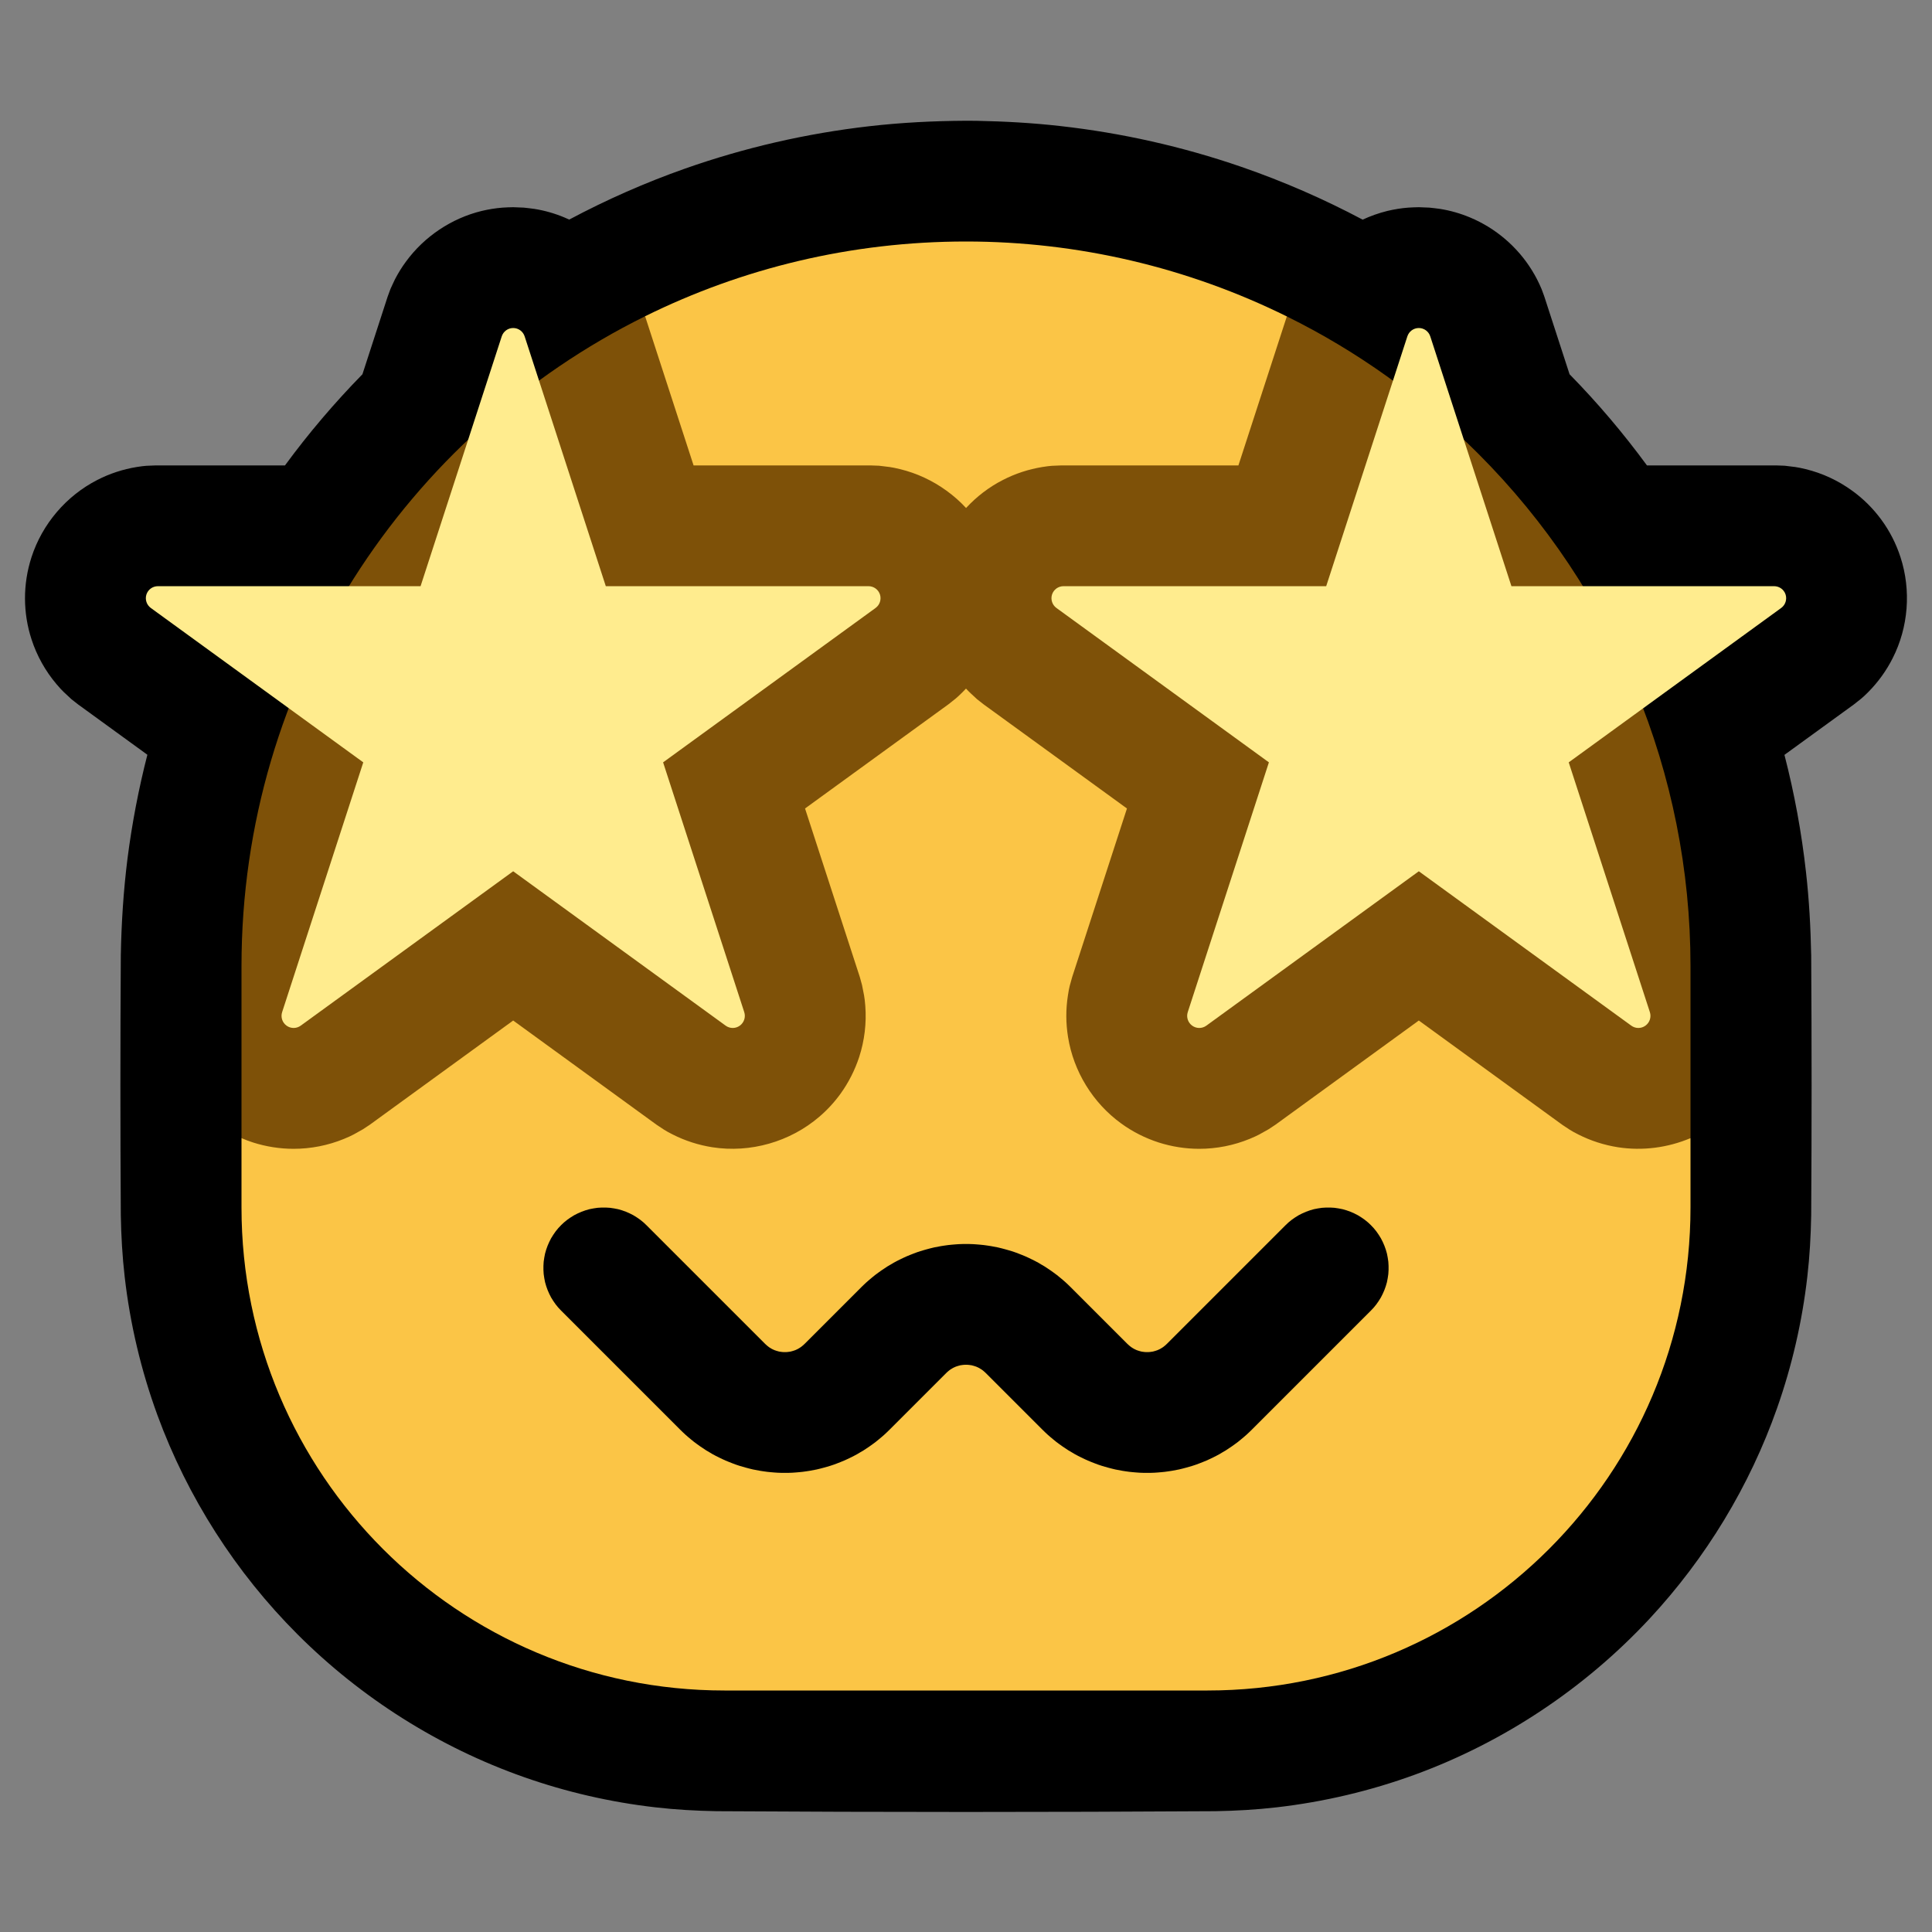 <?xml version="1.0" encoding="UTF-8" standalone="no"?><!DOCTYPE svg PUBLIC "-//W3C//DTD SVG 1.1//EN" "http://www.w3.org/Graphics/SVG/1.1/DTD/svg11.dtd"><svg width="100%" height="100%" viewBox="0 0 32 32" version="1.1" xmlns="http://www.w3.org/2000/svg" xmlns:xlink="http://www.w3.org/1999/xlink" xml:space="preserve" style="fill-rule:evenodd;clip-rule:evenodd;stroke-linejoin:round;stroke-miterlimit:1.414;">
<rect x="0" y="0" width="32" height="32" fill="#808080" stroke="none"/>
<rect id="starry_eyes" x="0" y="0" width="32" height="32" style="fill:none;"/><g id="outline"><path d="M9.428,3.637c0.617,-0.329 1.259,-0.612 1.92,-0.845c0.985,-0.347 2.009,-0.582 3.047,-0.701c0.531,-0.061 1.064,-0.088 1.599,-0.091c0.06,0 0.12,0.001 0.18,0.001c0.462,0.009 0.922,0.034 1.381,0.086c1.022,0.114 2.032,0.341 3.004,0.676c0.693,0.239 1.365,0.532 2.011,0.875c0.131,-0.061 0.267,-0.109 0.408,-0.144c0.114,-0.027 0.229,-0.046 0.346,-0.055c0.058,-0.005 0.117,-0.005 0.176,-0.007c0.059,0.002 0.118,0.004 0.176,0.007c0.059,0.007 0.117,0.012 0.175,0.021c0.171,0.027 0.338,0.075 0.498,0.142c0.422,0.176 0.784,0.485 1.024,0.874c0.064,0.103 0.113,0.2 0.16,0.311c0.017,0.042 0.031,0.086 0.047,0.128l0.417,1.284c0.463,0.472 0.891,0.977 1.282,1.51l2.146,0l0.136,0.005c0.155,0.019 0.194,0.019 0.345,0.056c0.278,0.067 0.541,0.19 0.772,0.358c0.185,0.133 0.348,0.296 0.483,0.48c0.138,0.188 0.245,0.398 0.317,0.62c0.179,0.55 0.132,1.16 -0.13,1.675c-0.104,0.206 -0.24,0.394 -0.402,0.558c-0.105,0.105 -0.127,0.118 -0.236,0.204l-1.154,0.838c0.165,0.638 0.284,1.287 0.357,1.942c0.052,0.459 0.077,0.919 0.086,1.381c0.009,1.434 0.009,2.869 0,4.303c-0.006,0.34 -0.025,0.679 -0.064,1.017c-0.085,0.741 -0.253,1.473 -0.501,2.177c-0.455,1.293 -1.18,2.486 -2.113,3.489c-1.07,1.149 -2.408,2.041 -3.883,2.581c-0.739,0.27 -1.51,0.452 -2.292,0.542c-0.338,0.039 -0.677,0.058 -1.017,0.064c-2.753,0.017 -5.505,0.017 -8.258,0c-0.34,-0.006 -0.679,-0.025 -1.017,-0.064c-0.741,-0.085 -1.473,-0.253 -2.177,-0.501c-1.406,-0.495 -2.694,-1.309 -3.748,-2.363c-1.025,-1.025 -1.823,-2.271 -2.322,-3.633c-0.27,-0.739 -0.453,-1.51 -0.542,-2.292c-0.039,-0.338 -0.058,-0.677 -0.064,-1.017c-0.009,-1.437 -0.009,-2.873 0,-4.309c0.01,-0.536 0.044,-1.069 0.111,-1.601c0.074,-0.578 0.184,-1.153 0.329,-1.718l-1.151,-0.836l-0.107,-0.084c-0.114,-0.107 -0.146,-0.13 -0.247,-0.249c-0.184,-0.217 -0.326,-0.471 -0.414,-0.743c-0.071,-0.217 -0.107,-0.444 -0.108,-0.672c-0.001,-0.234 0.036,-0.467 0.108,-0.689c0.178,-0.549 0.575,-1.015 1.089,-1.278c0.205,-0.106 0.427,-0.178 0.654,-0.215c0.146,-0.023 0.173,-0.021 0.31,-0.026l2.145,0c0.391,-0.533 0.82,-1.037 1.283,-1.51l0.417,-1.284l0.047,-0.128c0.025,-0.053 0.048,-0.107 0.074,-0.159c0.053,-0.103 0.114,-0.202 0.183,-0.295c0.304,-0.416 0.754,-0.717 1.254,-0.839c0.114,-0.027 0.229,-0.046 0.346,-0.055c0.058,-0.005 0.117,-0.005 0.176,-0.007c0.059,0.002 0.118,0.004 0.176,0.007c0.058,0.007 0.117,0.012 0.175,0.021c0.171,0.027 0.338,0.075 0.498,0.142c0.027,0.011 0.053,0.023 0.079,0.035Z"/></g><g id="emoji"><path d="M4,18.851c0.062,0.027 2.5,-3.948 2.5,-3.948l9.5,-4.498l9.5,4.498c0,0 2.124,4.107 2.5,3.948l0,1.149c0,4.418 -3.582,8 -8,8c-2.574,0 -5.426,0 -8,0c-4.418,0 -8,-3.582 -8,-8l0,-1.149Zm12,-14.851c1.861,0 3.677,0.432 5.314,1.241l2.186,4.759l-15,0l2.185,-4.762c1.602,-0.792 3.406,-1.238 5.315,-1.238l0,0Z" style="fill:#fbc546;"/><path d="M10.685,5.238l0.803,2.471l2.937,0l0.136,0.005c0.155,0.019 0.194,0.019 0.345,0.056c0.278,0.067 0.541,0.19 0.772,0.358c0.117,0.084 0.225,0.18 0.323,0.286c0.174,-0.188 0.38,-0.347 0.61,-0.464c0.205,-0.106 0.427,-0.178 0.654,-0.215c0.146,-0.023 0.173,-0.021 0.31,-0.026l2.937,0l0.802,-2.468c1.164,0.574 2.237,1.339 3.171,2.274c2.251,2.25 3.515,5.302 3.515,8.485l0,2.851c-0.376,0.159 -0.795,0.214 -1.202,0.151c-0.228,-0.036 -0.45,-0.107 -0.655,-0.211c-0.133,-0.067 -0.152,-0.085 -0.267,-0.161l-2.376,-1.727l-2.376,1.727l-0.114,0.075c-0.135,0.076 -0.168,0.099 -0.311,0.158c-0.265,0.109 -0.55,0.165 -0.836,0.165c-0.228,0 -0.455,-0.036 -0.672,-0.105c-0.222,-0.072 -0.433,-0.178 -0.622,-0.316c-0.467,-0.339 -0.788,-0.86 -0.879,-1.431c-0.037,-0.227 -0.038,-0.46 -0.002,-0.688c0.022,-0.146 0.033,-0.171 0.07,-0.303l0.908,-2.794l-2.376,-1.726l-0.107,-0.084c-0.087,-0.081 -0.126,-0.114 -0.183,-0.176c-0.018,0.019 -0.036,0.037 -0.054,0.056c-0.105,0.105 -0.127,0.118 -0.236,0.204l-2.376,1.726l0.908,2.794l0.036,0.131c0.03,0.153 0.042,0.19 0.054,0.345c0.022,0.285 -0.013,0.574 -0.101,0.846c-0.071,0.216 -0.175,0.422 -0.308,0.607c-0.102,0.141 -0.221,0.271 -0.354,0.384c-0.485,0.415 -1.14,0.602 -1.771,0.504c-0.228,-0.036 -0.45,-0.107 -0.655,-0.211c-0.133,-0.067 -0.152,-0.085 -0.267,-0.161l-2.376,-1.727l-2.376,1.727l-0.114,0.075c-0.135,0.076 -0.168,0.099 -0.311,0.158c-0.265,0.109 -0.55,0.165 -0.836,0.165c-0.228,0 -0.455,-0.036 -0.672,-0.105c-0.065,-0.021 -0.129,-0.045 -0.191,-0.072l0,-2.851c0,-4.719 2.724,-8.802 6.685,-10.762Z" style="fill:#7e5108;"/><path d="M23.31,5.572c0.027,-0.083 0.103,-0.139 0.19,-0.139c0.087,0 0.163,0.056 0.19,0.139c0.411,1.264 1.344,4.137 1.344,4.137c0,0 3.021,0 4.35,0c0.087,0 0.164,0.055 0.191,0.138c0.026,0.082 -0.003,0.172 -0.073,0.223c-1.075,0.782 -3.519,2.557 -3.519,2.557c0,0 0.933,2.873 1.344,4.137c0.027,0.083 -0.003,0.173 -0.073,0.224c-0.07,0.051 -0.165,0.051 -0.235,0c-1.075,-0.781 -3.519,-2.557 -3.519,-2.557c0,0 -2.444,1.776 -3.519,2.557c-0.07,0.051 -0.165,0.051 -0.235,0c-0.07,-0.051 -0.1,-0.141 -0.073,-0.224c0.411,-1.264 1.344,-4.137 1.344,-4.137c0,0 -2.444,-1.775 -3.519,-2.557c-0.07,-0.051 -0.099,-0.141 -0.073,-0.223c0.027,-0.083 0.104,-0.138 0.191,-0.138c1.329,0 4.35,0 4.35,0c0,0 0.933,-2.873 1.344,-4.137Z" style="fill:#ffec8e;"/><path d="M8.31,5.572c0.027,-0.083 0.103,-0.139 0.19,-0.139c0.087,0 0.163,0.056 0.19,0.139c0.411,1.264 1.344,4.137 1.344,4.137c0,0 3.021,0 4.35,0c0.087,0 0.164,0.055 0.191,0.138c0.026,0.082 -0.003,0.172 -0.073,0.223c-1.075,0.782 -3.519,2.557 -3.519,2.557c0,0 0.933,2.873 1.344,4.137c0.027,0.083 -0.003,0.173 -0.073,0.224c-0.07,0.051 -0.165,0.051 -0.235,0c-1.075,-0.781 -3.519,-2.557 -3.519,-2.557c0,0 -2.444,1.776 -3.519,2.557c-0.07,0.051 -0.165,0.051 -0.235,0c-0.07,-0.051 -0.1,-0.141 -0.073,-0.224c0.411,-1.264 1.344,-4.137 1.344,-4.137c0,0 -2.444,-1.775 -3.519,-2.557c-0.07,-0.051 -0.099,-0.141 -0.073,-0.223c0.027,-0.083 0.104,-0.138 0.191,-0.138c1.329,0 4.35,0 4.35,0c0,0 0.933,-2.873 1.344,-4.137Z" style="fill:#ffec8e;"/><path d="M10.17,20.015l0.067,0.013l0.066,0.019l0.064,0.023l0.062,0.027l0.061,0.031l0.058,0.036l0.056,0.039l0.053,0.043l0.05,0.047l1.963,1.963l0.014,0.013l0.009,0.008l0.009,0.008l0.009,0.008l0.009,0.007l0.009,0.007l0.009,0.007l0.01,0.006l0.009,0.006l0.01,0.006l0.01,0.006l0.009,0.005l0.01,0.005l0.01,0.005l0.01,0.004l0.01,0.005l0.011,0.004l0.01,0.003l0.011,0.004l0.01,0.003l0.011,0.003l0.011,0.003l0.01,0.003l0.011,0.002l0.011,0.002l0.011,0.001l0.011,0.002l0.011,0.001l0.012,0.001l0.011,0.001l0.011,0l0.011,0l0.011,0l0.011,0l0.011,-0.001l0.012,-0.001l0.011,-0.001l0.011,-0.002l0.011,-0.001l0.011,-0.002l0.011,-0.002l0.01,-0.003l0.011,-0.003l0.011,-0.003l0.01,-0.003l0.011,-0.004l0.01,-0.003l0.011,-0.004l0.01,-0.005l0.01,-0.004l0.01,-0.005l0.01,-0.005l0.009,-0.005l0.01,-0.006l0.01,-0.006l0.009,-0.006l0.01,-0.006l0.009,-0.007l0.009,-0.007l0.009,-0.007l0.009,-0.008l0.009,-0.007l0.009,-0.009l0.014,-0.013l0.935,-0.935l0.041,-0.04l0.046,-0.043l0.047,-0.041l0.048,-0.04l0.048,-0.039l0.05,-0.037l0.05,-0.036l0.051,-0.034l0.051,-0.034l0.053,-0.031l0.052,-0.031l0.054,-0.029l0.054,-0.027l0.054,-0.026l0.055,-0.025l0.056,-0.023l0.056,-0.022l0.056,-0.021l0.057,-0.019l0.057,-0.017l0.057,-0.016l0.057,-0.015l0.058,-0.014l0.058,-0.011l0.058,-0.011l0.059,-0.009l0.058,-0.008l0.059,-0.006l0.059,-0.005l0.058,-0.004l0.059,-0.002l0.059,0l0.059,0l0.059,0.002l0.058,0.004l0.059,0.005l0.059,0.006l0.058,0.008l0.059,0.009l0.058,0.011l0.058,0.011l0.058,0.014l0.057,0.015l0.057,0.016l0.057,0.017l0.057,0.019l0.056,0.021l0.056,0.022l0.056,0.023l0.055,0.025l0.054,0.026l0.054,0.027l0.054,0.029l0.052,0.031l0.053,0.031l0.051,0.034l0.051,0.034l0.05,0.036l0.05,0.037l0.048,0.039l0.048,0.04l0.047,0.041l0.046,0.043l0.041,0.04l0.935,0.935l0.014,0.013l0.009,0.008l0.009,0.008l0.009,0.008l0.009,0.007l0.009,0.007l0.009,0.007l0.01,0.006l0.009,0.006l0.01,0.006l0.01,0.006l0.009,0.005l0.01,0.005l0.01,0.005l0.01,0.004l0.01,0.005l0.011,0.004l0.01,0.003l0.011,0.004l0.01,0.003l0.011,0.003l0.011,0.003l0.01,0.003l0.011,0.002l0.011,0.002l0.011,0.001l0.011,0.002l0.011,0.001l0.012,0.001l0.011,0.001l0.011,0l0.011,0l0.011,0l0.011,0l0.011,-0.001l0.012,-0.001l0.011,-0.001l0.011,-0.002l0.011,-0.001l0.011,-0.002l0.011,-0.002l0.01,-0.003l0.011,-0.003l0.011,-0.003l0.01,-0.003l0.011,-0.004l0.01,-0.003l0.011,-0.004l0.01,-0.005l0.01,-0.004l0.01,-0.005l0.01,-0.005l0.009,-0.005l0.01,-0.006l0.01,-0.006l0.009,-0.006l0.01,-0.006l0.009,-0.007l0.009,-0.007l0.009,-0.007l0.009,-0.008l0.009,-0.007l0.009,-0.009l0.014,-0.013l1.963,-1.963l0.05,-0.047l0.053,-0.043l0.056,-0.039l0.058,-0.036l0.061,-0.031l0.062,-0.027l0.064,-0.023l0.066,-0.019l0.067,-0.013l0.068,-0.01l0.068,-0.004l0.068,0l0.068,0.004l0.068,0.01l0.067,0.013l0.066,0.019l0.064,0.023l0.062,0.027l0.061,0.031l0.058,0.036l0.056,0.039l0.053,0.043l0.05,0.047l0.047,0.05l0.043,0.053l0.039,0.056l0.036,0.058l0.031,0.061l0.027,0.062l0.023,0.064l0.019,0.066l0.013,0.067l0.01,0.068l0.004,0.068l0,0.068l-0.004,0.068l-0.01,0.068l-0.013,0.067l-0.019,0.066l-0.023,0.064l-0.027,0.062l-0.031,0.061l-0.036,0.058l-0.039,0.056l-0.043,0.053l-0.047,0.05l-1.972,1.972l-0.041,0.04l-0.046,0.043l-0.047,0.041l-0.048,0.04l-0.048,0.039l-0.05,0.037l-0.05,0.036l-0.051,0.034l-0.051,0.034l-0.053,0.031l-0.052,0.031l-0.054,0.029l-0.054,0.027l-0.054,0.026l-0.055,0.025l-0.056,0.023l-0.056,0.022l-0.056,0.021l-0.057,0.019l-0.057,0.017l-0.057,0.016l-0.057,0.015l-0.058,0.014l-0.058,0.011l-0.058,0.011l-0.059,0.009l-0.058,0.008l-0.059,0.006l-0.058,0.005l-0.059,0.004l-0.059,0.002l-0.059,0l-0.059,0l-0.059,-0.002l-0.059,-0.004l-0.058,-0.005l-0.059,-0.006l-0.058,-0.008l-0.059,-0.009l-0.058,-0.011l-0.058,-0.011l-0.058,-0.014l-0.057,-0.015l-0.057,-0.016l-0.057,-0.017l-0.057,-0.019l-0.056,-0.021l-0.056,-0.022l-0.056,-0.023l-0.055,-0.025l-0.054,-0.026l-0.054,-0.027l-0.054,-0.029l-0.052,-0.031l-0.053,-0.031l-0.051,-0.034l-0.051,-0.034l-0.05,-0.036l-0.05,-0.037l-0.048,-0.039l-0.048,-0.04l-0.047,-0.041l-0.046,-0.043l-0.041,-0.04l-0.935,-0.935l-0.014,-0.013l-0.009,-0.009l-0.009,-0.007l-0.009,-0.008l-0.009,-0.007l-0.009,-0.007l-0.009,-0.007l-0.01,-0.006l-0.009,-0.006l-0.01,-0.006l-0.01,-0.006l-0.009,-0.005l-0.01,-0.005l-0.01,-0.005l-0.01,-0.004l-0.01,-0.005l-0.011,-0.004l-0.01,-0.003l-0.011,-0.004l-0.01,-0.003l-0.011,-0.003l-0.011,-0.003l-0.01,-0.003l-0.011,-0.002l-0.011,-0.002l-0.011,-0.001l-0.011,-0.002l-0.011,-0.001l-0.011,-0.001l-0.012,-0.001l-0.011,0l-0.011,0l-0.011,0l-0.011,0l-0.012,0.001l-0.011,0.001l-0.011,0.001l-0.011,0.002l-0.011,0.001l-0.011,0.002l-0.011,0.002l-0.01,0.003l-0.011,0.003l-0.011,0.003l-0.01,0.003l-0.011,0.004l-0.01,0.003l-0.011,0.004l-0.01,0.005l-0.01,0.004l-0.01,0.005l-0.01,0.005l-0.009,0.005l-0.01,0.006l-0.01,0.006l-0.009,0.006l-0.01,0.006l-0.009,0.007l-0.009,0.007l-0.009,0.007l-0.009,0.008l-0.009,0.007l-0.009,0.009l-0.014,0.013l-0.935,0.935l-0.041,0.04l-0.046,0.043l-0.047,0.041l-0.048,0.04l-0.048,0.039l-0.05,0.037l-0.05,0.036l-0.051,0.034l-0.051,0.034l-0.053,0.031l-0.052,0.031l-0.054,0.029l-0.054,0.027l-0.054,0.026l-0.055,0.025l-0.056,0.023l-0.056,0.022l-0.056,0.021l-0.057,0.019l-0.057,0.017l-0.057,0.016l-0.057,0.015l-0.058,0.014l-0.058,0.011l-0.058,0.011l-0.059,0.009l-0.058,0.008l-0.059,0.006l-0.058,0.005l-0.059,0.004l-0.059,0.002l-0.059,0l-0.059,0l-0.059,-0.002l-0.059,-0.004l-0.058,-0.005l-0.059,-0.006l-0.058,-0.008l-0.059,-0.009l-0.058,-0.011l-0.058,-0.011l-0.058,-0.014l-0.057,-0.015l-0.057,-0.016l-0.057,-0.017l-0.057,-0.019l-0.056,-0.021l-0.056,-0.022l-0.056,-0.023l-0.055,-0.025l-0.054,-0.026l-0.054,-0.027l-0.054,-0.029l-0.052,-0.031l-0.053,-0.031l-0.051,-0.034l-0.051,-0.034l-0.05,-0.036l-0.05,-0.037l-0.048,-0.039l-0.048,-0.04l-0.047,-0.041l-0.046,-0.043l-0.041,-0.04l-1.972,-1.972l-0.047,-0.05l-0.043,-0.053l-0.039,-0.056l-0.036,-0.058l-0.031,-0.061l-0.027,-0.062l-0.023,-0.064l-0.019,-0.066l-0.013,-0.067l-0.01,-0.068l-0.004,-0.068l0,-0.068l0.004,-0.068l0.01,-0.068l0.013,-0.067l0.019,-0.066l0.023,-0.064l0.027,-0.062l0.031,-0.061l0.036,-0.058l0.039,-0.056l0.043,-0.053l0.047,-0.05l0.05,-0.047l0.053,-0.043l0.056,-0.039l0.058,-0.036l0.061,-0.031l0.062,-0.027l0.064,-0.023l0.066,-0.019l0.067,-0.013l0.068,-0.01l0.068,-0.004l0.068,0l0.068,0.004l0.068,0.01Z"/></g></svg>
